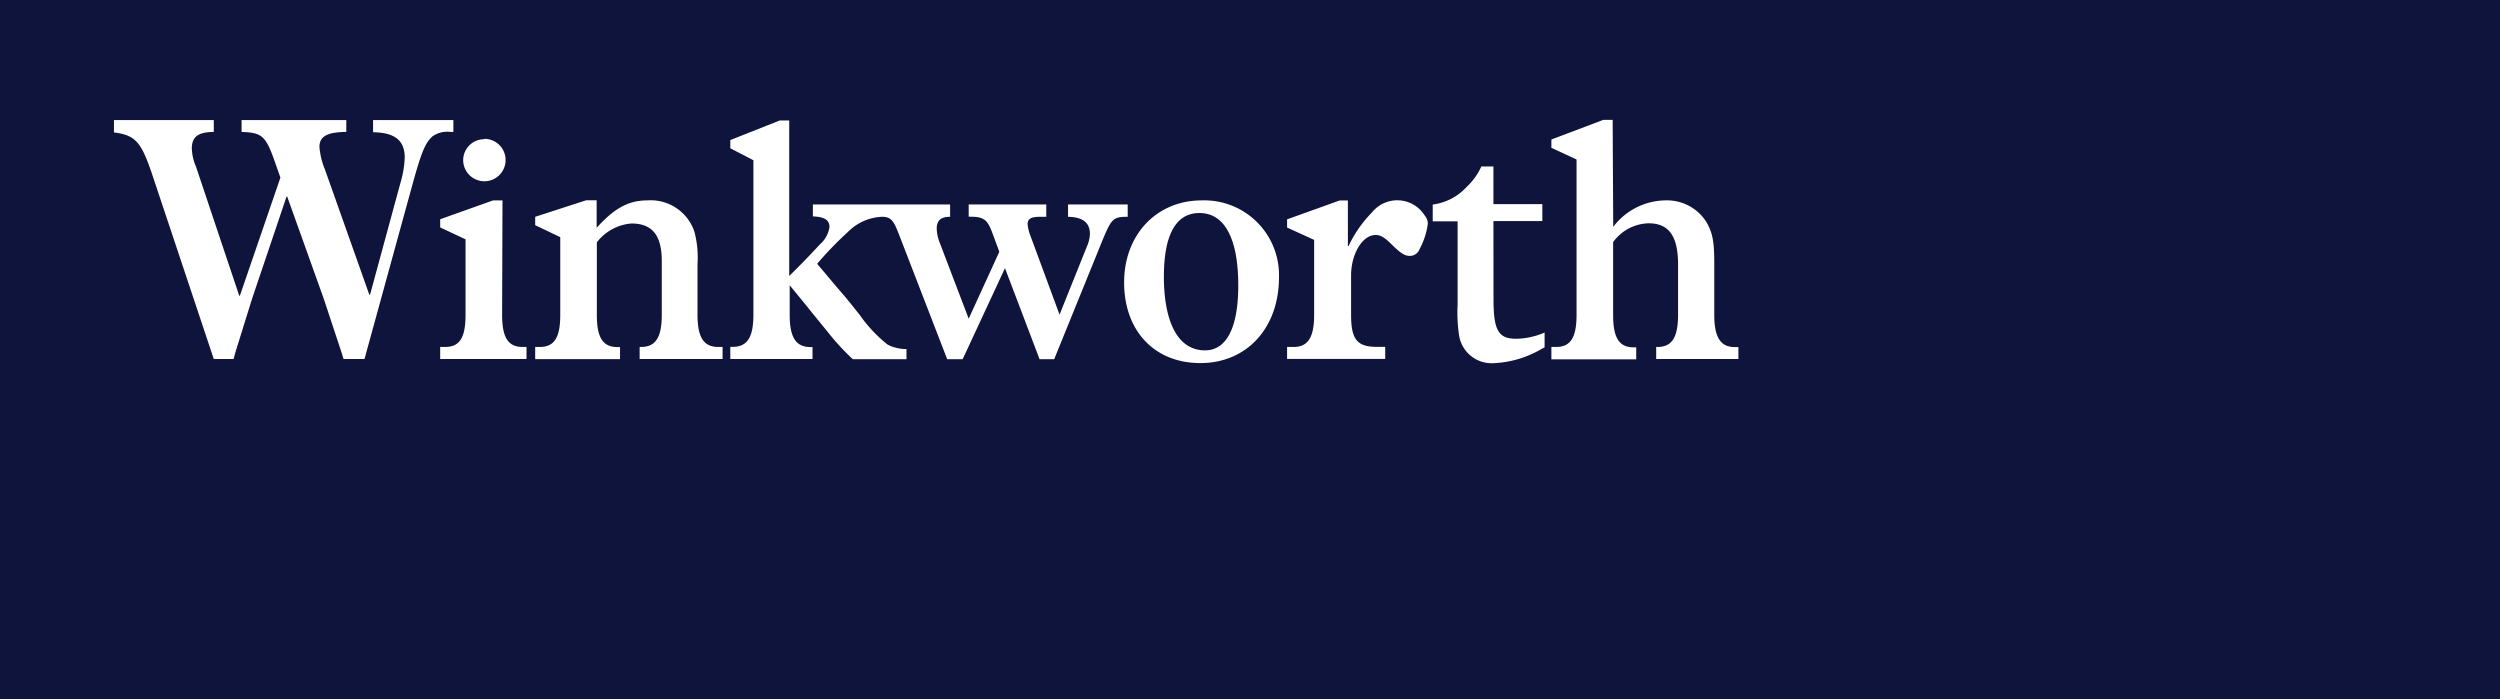 <svg id="Layer_1" data-name="Layer 1" xmlns="http://www.w3.org/2000/svg" viewBox="0 0 265.23 74.18"><defs><style>.cls-1{fill:none}.cls-2{fill:#0f143c}.cls-3{clip-path:url(#clip-path)}.cls-4{fill:#fff}</style><clipPath id="clip-path"><path class="cls-1" d="M0 0h265.23v74.18H0z"/></clipPath></defs><title>winkworth-logo</title><path class="cls-2" d="M0 0h265.23v74.18H0z"/><g class="cls-3"><path class="cls-4" d="M86.7 28c.76.88 1.67 2 3 3.53.59.72 1.11 1.38 1.53 1.91a15.07 15.07 0 0 0 2.9 3.09 3.13 3.13 0 0 0 .87.35 4.11 4.11 0 0 0 1.17.15v1.08h-5.69a25.16 25.16 0 0 1-2.67-2.9l-1.9-2.33c-.31-.41-2.13-2.61-2.13-2.61v3.13c0 2.4.66 3.42 2.21 3.42h.21v1.27h-8.72V36.8h.24c1.56 0 2.21-1 2.21-3.42V17l-2.45-1.27v-.87l5.25-2.08h1v16.5c1.34-1.31 2.52-2.55 3.25-3.35A3 3 0 0 0 88 24.09c0-.76-.55-1.09-1.76-1.13v-1.27h14.56V23c-1 0-1.42.4-1.42 1.27a4.32 4.32 0 0 0 .31 1.46l3.08 8.08 3.25-7.1-.77-2.08c-.51-1.34-.9-1.64-2.35-1.64h-.13v-1.3H111V23h-.63c-1 0-1.35.21-1.35.8a4.7 4.7 0 0 0 .31 1.24l3.08 8.34 2.91-7.25a3.53 3.53 0 0 0 .31-1.31c0-1.2-.76-1.79-2.32-1.82v-1.31h6.33V23c-1.59 0-1.73.19-2.8 2.8l-5 12.31h-1.55l-3.67-9.66-4.49 9.66h-1.64L95.4 24.94c-.57-1.49-.83-1.86-1.65-1.94h-.2A5.37 5.37 0 0 0 90 24.57 37.82 37.82 0 0 0 86.68 28m-64-15.26V14c-1.68 0-2.33.54-2.33 1.75a5.29 5.29 0 0 0 .44 1.92l4.59 13.7h.07l4.3-12.53-.55-1.56c-1-2.88-1.39-3.21-3.57-3.28v-1.26h11.11V14h-.3c-1.81.07-2.55.51-2.55 1.6a8 8 0 0 0 .59 2.4l4.7 13.26h.08l3.21-11.81a11 11 0 0 0 .47-2.73c0-1.82-1.06-2.66-3.36-2.69v-1.29h8.52V14h-.29a2.7 2.7 0 0 0-1.93.47c-.76.69-1.16 1.61-2.15 5.21l-5.06 18.41h-2.22l-.25-.8-1.87-5.65-3.86-10.78h-.07l-3.64 10.78L25 37.29l-.22.8h-2.1l-6.59-19.75c-1.13-3.31-1.75-4-4-4.29v-1.31zm30.59 20.65c0 2.4.62 3.42 2.18 3.42h.41v1.28H46.7v-1.28h.52c1.56 0 2.17-1 2.17-3.42v-8l-2.69-1.26v-.87l5.61-2h1zm10.03-9.22c1.87-2.08 3.39-2.91 5.37-2.91a4.89 4.89 0 0 1 5 3.32A10.55 10.55 0 0 1 74 28v5.39c0 2.4.65 3.42 2.21 3.42h.45v1.28h-8.8v-1.28H68c1.55 0 2.21-1 2.21-3.42v-5.68c0-2.74-1-4-3.22-4a5.15 5.15 0 0 0-3.67 2v7.69c0 2.4.62 3.42 2.18 3.42h.28v1.28h-9v-1.29h.48c1.56 0 2.18-1 2.18-3.42v-8.23l-2.66-1.27V23l5.4-1.75h1.12zm64.54 13c2.28 0 3.53-2.4 3.53-6.88 0-5-1.46-7.69-4.12-7.69-2.49 0-3.77 2.3-3.77 6.74v.4c.1 4.77 1.65 7.43 4.36 7.43m-.35-15.91a7.93 7.93 0 0 1 8.2 8.16c0 5.39-3.43 9.1-8.34 9.1s-8.09-3.46-8.09-8.55 3.46-8.71 8.24-8.71M143 26.1h.07a13 13 0 0 1 2.49-3.57 3.44 3.44 0 0 1 5.61.36 1.3 1.3 0 0 1 .31.84 7.69 7.69 0 0 1-.87 2.69 1.11 1.11 0 0 1-1 .73c-.56 0-.94-.22-1.91-1.16-.8-.8-1.21-1.06-1.76-1.06-1.39 0-2.6 2-2.6 4.29v4.16c0 2.62.62 3.42 2.73 3.42h.89v1.28h-10.41v-1.27h.69c1.52 0 2.18-1 2.18-3.42v-7.94l-2.87-1.31v-.87l5.57-2h.88zm15.45 5.65c0 3.32.52 4.19 2.42 4.19a7.89 7.89 0 0 0 3-.66v1.57l-.34.18a11 11 0 0 1-5.05 1.5 3.5 3.5 0 0 1-3.7-3.06 16.08 16.08 0 0 1-.14-3.13v-8.86H152V21.7a5.87 5.87 0 0 0 3.59-1.86 6.84 6.84 0 0 0 1.57-2.18h1.28v4h5.19v1.79h-5.19zm12.7-7.68a7.05 7.05 0 0 1 5.53-2.81 4.93 4.93 0 0 1 4.4 2.37c.62 1.13.79 2 .79 4.3v5.46c0 2.4.66 3.43 2.18 3.43h.38v1.27h-8.72v-1.28h.14c1.52 0 2.18-1 2.18-3.43v-5.31c0-3.06-1-4.38-3.12-4.38a4.78 4.78 0 0 0-3.77 2v7.73c0 2.4.62 3.43 2.18 3.43h.27v1.27h-9v-1.31h.49c1.55 0 2.18-1 2.18-3.43V16.92l-2.67-1.24v-.88l5.5-2.08h1zM51.37 14.73A2.25 2.25 0 1 1 49.14 17a2.23 2.23 0 0 1 2.23-2.23"/></g></svg>